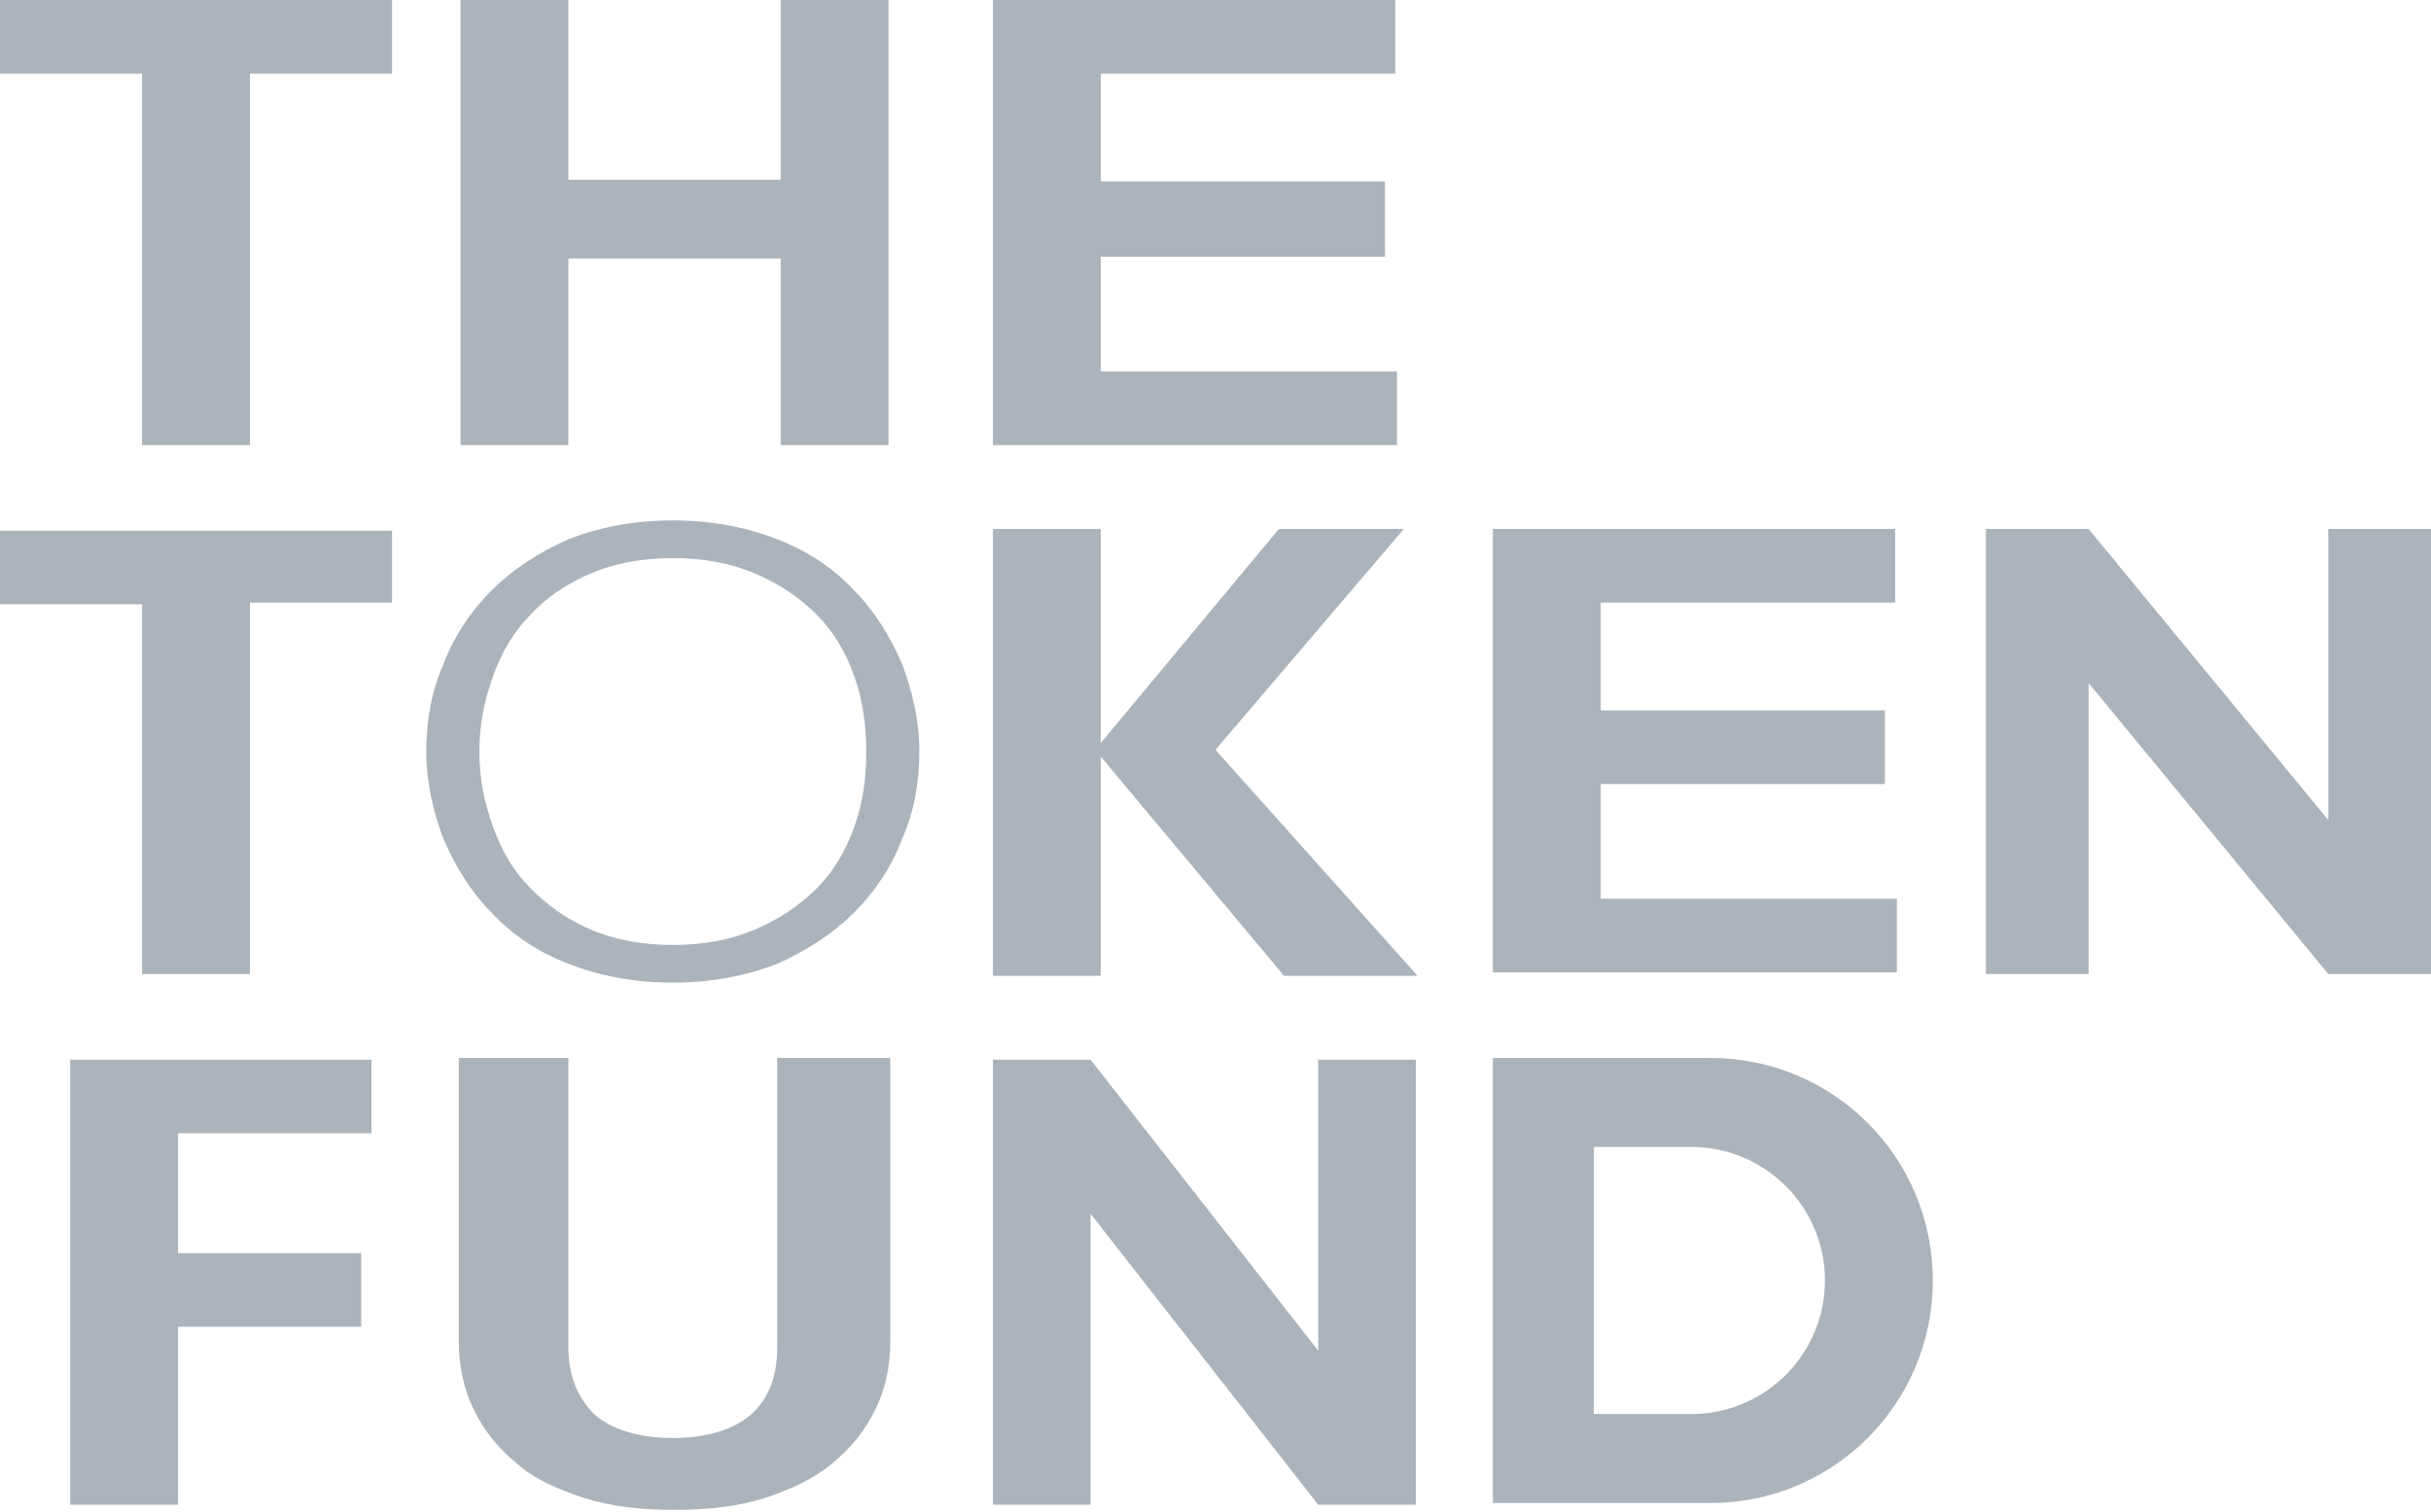 <?xml version="1.0" encoding="utf-8"?>
<!-- Generator: Adobe Illustrator 21.1.0, SVG Export Plug-In . SVG Version: 6.00 Build 0)  -->
<svg version="1.1" id="Layer_1" xmlns="http://www.w3.org/2000/svg" xmlns:xlink="http://www.w3.org/1999/xlink" x="0px" y="0px"
	 viewBox="0 0 142 88.3" style="enable-background:new 0 0 142 88.3;" xml:space="preserve">
<style type="text/css">
	.st0{fill:#ABB4BB;}
</style>
<g>
	<path class="st0" d="M22.9,0v4.3h-8.3V26H8.3V4.3H0V0H22.9z"/>
	<path class="st0" d="M45.6,26V15.1H33.2V26h-6.3V0h6.3v10.5h12.4V0h6.3v26H45.6z"/>
	<path class="st0" d="M58,0h23.5v4.3H64.3v6.3h16.6V15H64.3v6.7h17.3V26H58V0z"/>
	<path class="st0" d="M22.9,30.9v4.3h-8.3v21.7H8.3V35.3H0v-4.3H22.9z"/>
	<path class="st0" d="M39.3,57.4c-2.3,0-4.3-0.4-6.1-1.1c-1.8-0.7-3.3-1.7-4.5-3c-1.2-1.2-2.1-2.7-2.8-4.3c-0.6-1.6-1-3.3-1-5.1
		c0-1.8,0.3-3.5,1-5.1c0.6-1.6,1.6-3.1,2.8-4.3c1.2-1.2,2.7-2.2,4.5-3c1.8-0.7,3.8-1.1,6.1-1.1c2.3,0,4.3,0.4,6.1,1.1
		c1.8,0.7,3.3,1.7,4.5,3c1.2,1.2,2.1,2.7,2.8,4.3c0.6,1.6,1,3.3,1,5.1c0,1.8-0.3,3.5-1,5.1c-0.6,1.6-1.6,3.1-2.8,4.3
		c-1.2,1.2-2.7,2.2-4.5,3C43.6,57,41.6,57.4,39.3,57.4z M39.3,55.2c1.8,0,3.4-0.3,4.8-0.9c1.4-0.6,2.6-1.4,3.6-2.4
		c1-1,1.7-2.2,2.2-3.6c0.5-1.4,0.7-2.8,0.7-4.4c0-1.5-0.2-3-0.7-4.4c-0.5-1.4-1.2-2.6-2.2-3.6c-1-1-2.2-1.8-3.6-2.4
		c-1.4-0.6-3-0.9-4.8-0.9c-1.8,0-3.4,0.3-4.8,0.9c-1.4,0.6-2.6,1.4-3.5,2.4c-1,1-1.7,2.2-2.2,3.6c-0.5,1.4-0.8,2.8-0.8,4.4
		c0,1.6,0.3,3,0.8,4.4c0.5,1.4,1.2,2.6,2.2,3.6c1,1,2.1,1.8,3.5,2.4C35.9,54.9,37.5,55.2,39.3,55.2z"/>
	<path class="st0" d="M58,56.9v-26h6.3v12.5l10.4-12.5H82l-11,12.9l11.8,13.2h-7.8L64.3,44.2v12.8H58z"/>
	<path class="st0" d="M136,56.9l-14-17v17h-6v-26h6l14,17v-17h6v26H136z"/>
	<path class="st0" d="M4.1,87.9v-26h17.6v4.3H10.4v7h10.7v4.3H10.4v10.4H4.1z"/>
	<path class="st0" d="M45.6,61.8h6.4v16.6c0,1.5-0.3,2.8-0.9,4c-0.6,1.2-1.4,2.2-2.5,3.1c-1.1,0.9-2.4,1.5-3.9,2
		c-1.6,0.5-3.3,0.7-5.3,0.7c-2,0-3.7-0.2-5.3-0.7c-1.5-0.5-2.9-1.1-3.9-2c-1.1-0.9-1.9-1.9-2.5-3.1c-0.6-1.2-0.9-2.6-0.9-4V61.8h6.4
		v16.9c0,1.6,0.5,2.9,1.5,3.9c1,0.9,2.6,1.4,4.6,1.4c2,0,3.6-0.5,4.6-1.4c1-0.9,1.5-2.2,1.5-3.9V61.8z"/>
	<path class="st0" d="M77,87.9l-13.3-17v17H58v-26h5.7l13.3,17v-17h5.7v26H77z"/>
	<path class="st0" d="M87.2,30.9h23.5v4.3H93.5v6.3h16.6v4.3H93.5v6.7h17.3v4.3H87.2V30.9z"/>
	<path class="st0" d="M87.2,61.8v25.9v0.1h12.7c7.2,0,13-5.8,13-13v0c0-7.2-5.8-13-13-13H87.2z M93.1,82.7V67h5.7
		c4.3,0,7.8,3.5,7.8,7.8v0c0,4.3-3.5,7.8-7.8,7.8H93.1z"/>
</g>
</svg>

